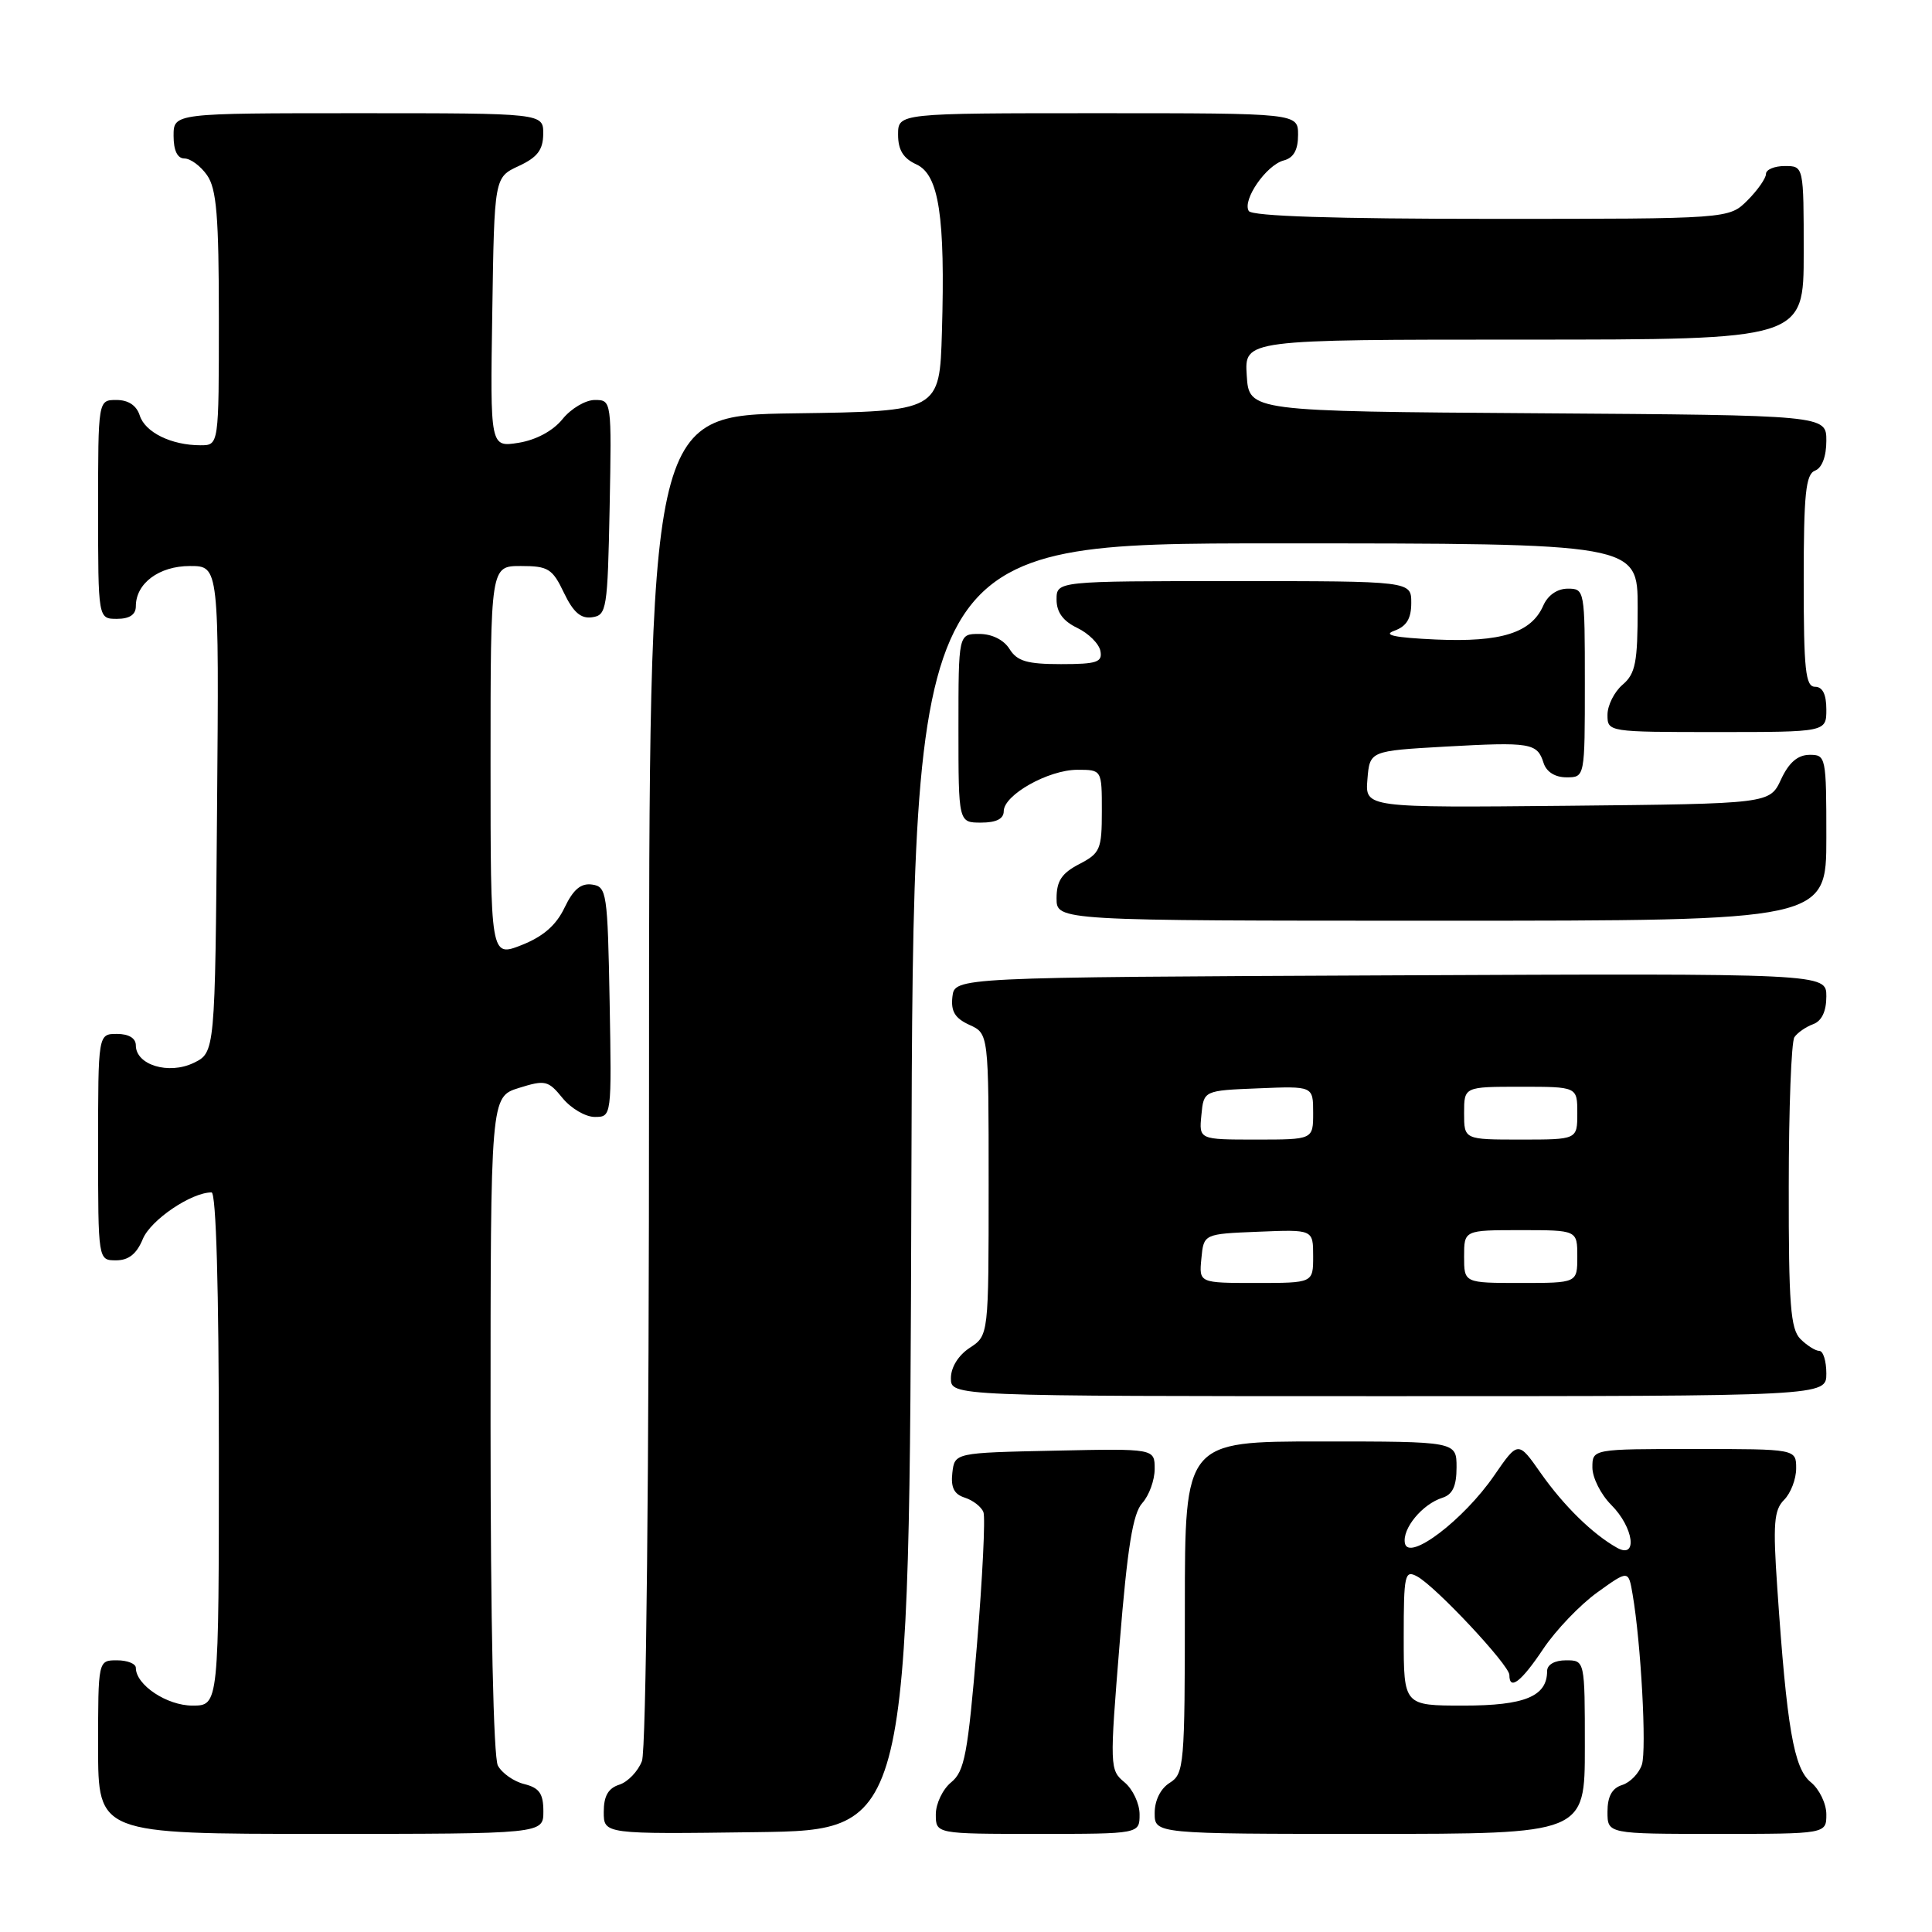 <?xml version="1.0" encoding="UTF-8" standalone="no"?>
<!DOCTYPE svg PUBLIC "-//W3C//DTD SVG 1.1//EN" "http://www.w3.org/Graphics/SVG/1.1/DTD/svg11.dtd" >
<svg xmlns="http://www.w3.org/2000/svg" xmlns:xlink="http://www.w3.org/1999/xlink" version="1.1" viewBox="0 0 256 256">
 <g >
 <path fill="currentColor"
d=" M 72.00 240.02 C 72.00 237.67 71.47 236.90 69.47 236.40 C 68.08 236.06 66.51 234.95 65.97 233.95 C 65.39 232.85 65.00 214.97 65.00 188.73 C 65.00 145.34 65.00 145.34 68.75 144.16 C 72.24 143.07 72.64 143.16 74.54 145.50 C 75.66 146.87 77.58 148.00 78.81 148.00 C 81.05 148.00 81.05 147.96 80.78 132.75 C 80.51 118.26 80.40 117.49 78.46 117.21 C 76.98 117.00 75.97 117.84 74.81 120.26 C 73.70 122.60 71.97 124.10 69.11 125.23 C 65.00 126.84 65.00 126.84 65.00 100.92 C 65.00 75.00 65.00 75.00 69.02 75.00 C 72.63 75.00 73.20 75.35 74.72 78.54 C 75.96 81.13 76.96 82.01 78.46 81.79 C 80.39 81.52 80.51 80.74 80.78 67.25 C 81.05 53.08 81.04 53.00 78.82 53.00 C 77.58 53.00 75.66 54.14 74.54 55.53 C 73.28 57.09 71.05 58.29 68.73 58.67 C 64.95 59.27 64.95 59.27 65.23 41.38 C 65.50 23.50 65.50 23.50 68.73 22.00 C 71.21 20.85 71.96 19.86 71.98 17.75 C 72.00 15.00 72.00 15.00 47.50 15.00 C 23.00 15.00 23.00 15.00 23.00 18.00 C 23.00 19.95 23.51 21.00 24.44 21.00 C 25.24 21.00 26.59 22.00 27.44 23.22 C 28.70 25.02 29.00 28.66 29.00 42.22 C 29.00 59.00 29.00 59.00 26.57 59.00 C 22.71 59.00 19.23 57.29 18.52 55.06 C 18.09 53.72 17.01 53.00 15.43 53.00 C 13.00 53.00 13.00 53.00 13.00 67.50 C 13.00 82.00 13.00 82.00 15.50 82.00 C 17.17 82.00 18.00 81.44 18.00 80.33 C 18.00 77.29 21.08 75.00 25.17 75.00 C 29.03 75.00 29.03 75.00 28.76 107.24 C 28.50 139.47 28.50 139.47 25.64 140.85 C 22.34 142.43 18.00 141.11 18.00 138.52 C 18.00 137.57 17.07 137.00 15.50 137.00 C 13.00 137.00 13.00 137.00 13.00 152.00 C 13.00 167.00 13.00 167.00 15.38 167.00 C 17.05 167.00 18.11 166.15 18.93 164.16 C 19.98 161.64 25.35 158.00 28.03 158.00 C 28.64 158.00 29.00 170.80 29.00 192.00 C 29.00 226.00 29.00 226.00 25.50 226.00 C 22.11 226.00 18.00 223.26 18.00 221.00 C 18.00 220.45 16.88 220.00 15.50 220.00 C 13.00 220.00 13.00 220.00 13.00 231.50 C 13.00 243.00 13.00 243.00 42.50 243.00 C 72.00 243.00 72.00 243.00 72.00 240.02 Z  M 120.76 157.25 C 121.01 72.00 121.01 72.00 169.01 72.00 C 217.00 72.00 217.00 72.00 217.00 80.51 C 217.00 87.78 216.71 89.27 215.00 90.73 C 213.90 91.67 213.00 93.47 213.00 94.72 C 213.00 96.99 213.08 97.00 227.50 97.00 C 242.00 97.00 242.00 97.00 242.00 94.00 C 242.00 92.00 241.50 91.00 240.50 91.00 C 239.24 91.00 239.00 88.77 239.00 76.97 C 239.00 65.42 239.27 62.84 240.50 62.36 C 241.42 62.01 242.00 60.49 242.00 58.40 C 242.00 55.02 242.00 55.02 203.75 54.76 C 165.50 54.50 165.50 54.50 165.20 49.75 C 164.89 45.00 164.89 45.00 201.95 45.00 C 239.00 45.00 239.00 45.00 239.00 33.50 C 239.00 22.00 239.00 22.00 236.50 22.00 C 235.12 22.00 234.00 22.47 234.00 23.05 C 234.00 23.62 232.90 25.20 231.55 26.55 C 229.09 29.00 229.09 29.00 197.60 29.00 C 176.81 29.00 165.90 28.65 165.47 27.96 C 164.58 26.51 167.79 21.87 170.10 21.26 C 171.41 20.92 172.00 19.87 172.00 17.88 C 172.00 15.00 172.00 15.00 145.50 15.00 C 119.00 15.00 119.00 15.00 119.00 17.84 C 119.00 19.87 119.69 20.99 121.42 21.78 C 124.42 23.15 125.26 28.67 124.81 44.00 C 124.50 54.50 124.50 54.50 105.25 54.77 C 86.00 55.04 86.00 55.04 86.00 142.96 C 86.00 195.58 85.62 231.87 85.06 233.35 C 84.54 234.71 83.19 236.12 82.06 236.48 C 80.59 236.95 80.00 237.99 80.00 240.09 C 80.00 243.04 80.00 243.04 100.25 242.77 C 120.50 242.50 120.50 242.50 120.76 157.25 Z  M 151.00 240.41 C 151.00 238.99 150.10 237.07 149.00 236.16 C 147.04 234.54 147.03 234.13 148.36 217.74 C 149.39 205.01 150.11 200.53 151.36 199.16 C 152.26 198.16 153.00 196.13 153.00 194.64 C 153.00 191.94 153.00 191.94 139.75 192.22 C 126.50 192.50 126.50 192.50 126.19 195.16 C 125.97 197.10 126.42 198.00 127.85 198.45 C 128.93 198.80 130.04 199.66 130.31 200.37 C 130.58 201.08 130.19 209.05 129.44 218.08 C 128.24 232.43 127.81 234.71 126.04 236.16 C 124.92 237.07 124.00 238.99 124.00 240.41 C 124.00 243.00 124.00 243.00 137.50 243.00 C 151.00 243.00 151.00 243.00 151.00 240.41 Z  M 210.00 231.50 C 210.00 220.00 210.00 220.00 207.50 220.00 C 206.00 220.00 205.00 220.57 205.00 221.43 C 205.00 224.78 202.04 226.00 193.93 226.00 C 186.00 226.00 186.00 226.00 186.00 216.96 C 186.00 208.62 186.14 208.00 187.77 208.88 C 190.22 210.19 200.00 220.64 200.00 221.94 C 200.00 224.06 201.57 222.86 204.50 218.47 C 206.15 216.01 209.36 212.65 211.64 211.01 C 215.78 208.03 215.78 208.03 216.33 211.27 C 217.44 217.73 218.20 231.80 217.56 233.82 C 217.19 234.96 216.02 236.18 214.95 236.52 C 213.60 236.94 213.00 238.04 213.00 240.07 C 213.00 243.00 213.00 243.00 227.50 243.00 C 242.00 243.00 242.00 243.00 242.00 240.41 C 242.00 238.99 241.07 237.07 239.94 236.15 C 237.69 234.33 236.76 228.96 235.50 210.42 C 234.91 201.90 235.06 200.09 236.40 198.74 C 237.28 197.86 238.00 195.99 238.00 194.57 C 238.00 192.00 238.00 192.00 224.50 192.00 C 211.00 192.00 211.00 192.00 211.00 194.45 C 211.00 195.80 212.12 198.03 213.50 199.41 C 216.48 202.39 217.05 206.66 214.25 205.08 C 211.03 203.27 207.22 199.54 204.17 195.21 C 201.16 190.91 201.16 190.91 197.99 195.51 C 193.94 201.40 186.66 206.93 186.16 204.50 C 185.77 202.57 188.45 199.31 191.13 198.46 C 192.48 198.03 193.00 196.91 193.00 194.43 C 193.00 191.00 193.00 191.00 175.00 191.00 C 157.00 191.00 157.00 191.00 157.00 212.99 C 157.00 233.90 156.90 235.04 155.00 236.23 C 153.78 236.99 153.00 238.56 153.00 240.24 C 153.00 243.00 153.00 243.00 181.50 243.00 C 210.00 243.00 210.00 243.00 210.00 231.50 Z  M 242.00 182.00 C 242.00 180.35 241.58 179.00 241.07 179.00 C 240.56 179.00 239.44 178.29 238.57 177.43 C 237.25 176.11 237.00 172.84 237.02 157.18 C 237.02 146.91 237.36 138.02 237.77 137.43 C 238.17 136.84 239.29 136.06 240.25 135.71 C 241.39 135.29 242.00 134.01 242.00 132.02 C 242.00 128.98 242.00 128.98 184.25 129.24 C 126.50 129.50 126.50 129.50 126.20 132.07 C 125.98 134.01 126.53 134.92 128.45 135.80 C 131.00 136.96 131.00 136.96 131.00 156.96 C 131.00 176.95 131.00 176.95 128.50 178.59 C 126.99 179.58 126.00 181.17 126.00 182.62 C 126.00 185.00 126.00 185.00 184.00 185.00 C 242.00 185.00 242.00 185.00 242.00 182.00 Z  M 242.00 111.00 C 242.00 100.25 241.95 100.00 239.75 100.02 C 238.20 100.04 237.03 101.05 236.00 103.27 C 234.50 106.50 234.50 106.50 207.69 106.77 C 180.88 107.03 180.88 107.03 181.19 103.27 C 181.50 99.50 181.50 99.50 191.50 98.93 C 202.82 98.30 203.69 98.44 204.53 101.09 C 204.91 102.28 206.05 103.00 207.57 103.00 C 210.00 103.00 210.00 103.00 210.00 90.50 C 210.00 78.18 209.97 78.00 207.74 78.00 C 206.35 78.00 205.09 78.87 204.49 80.25 C 202.90 83.86 198.91 85.12 190.28 84.74 C 184.80 84.49 183.16 84.15 184.75 83.58 C 186.38 82.99 187.00 81.97 187.00 79.88 C 187.00 77.00 187.00 77.00 163.50 77.00 C 140.00 77.00 140.00 77.00 140.00 79.45 C 140.00 81.12 140.86 82.30 142.74 83.20 C 144.24 83.92 145.63 85.30 145.81 86.26 C 146.10 87.75 145.33 88.00 140.58 88.00 C 136.10 88.00 134.77 87.61 133.77 86.00 C 133.01 84.78 131.44 84.00 129.76 84.00 C 127.00 84.00 127.00 84.00 127.00 96.50 C 127.00 109.00 127.00 109.00 130.00 109.00 C 132.01 109.00 133.00 108.50 133.00 107.49 C 133.00 105.33 138.91 102.01 142.75 102.00 C 146.00 102.00 146.00 102.00 146.00 107.47 C 146.00 112.55 145.78 113.06 143.00 114.50 C 140.69 115.70 140.00 116.73 140.00 119.03 C 140.00 122.00 140.00 122.00 191.00 122.00 C 242.00 122.00 242.00 122.00 242.00 111.00 Z  M 159.19 166.75 C 159.50 163.50 159.50 163.50 166.75 163.21 C 174.00 162.91 174.00 162.91 174.00 166.46 C 174.00 170.00 174.00 170.00 166.44 170.00 C 158.87 170.00 158.87 170.00 159.19 166.75 Z  M 194.00 166.50 C 194.00 163.00 194.00 163.00 201.50 163.00 C 209.00 163.00 209.00 163.00 209.00 166.50 C 209.00 170.00 209.00 170.00 201.50 170.00 C 194.00 170.00 194.00 170.00 194.00 166.50 Z  M 159.19 147.75 C 159.50 144.50 159.50 144.50 166.75 144.21 C 174.00 143.91 174.00 143.91 174.00 147.46 C 174.00 151.00 174.00 151.00 166.44 151.00 C 158.87 151.00 158.87 151.00 159.19 147.75 Z  M 194.00 147.50 C 194.00 144.00 194.00 144.00 201.50 144.00 C 209.00 144.00 209.00 144.00 209.00 147.50 C 209.00 151.00 209.00 151.00 201.50 151.00 C 194.00 151.00 194.00 151.00 194.00 147.50 Z "/>
</g>
</svg>